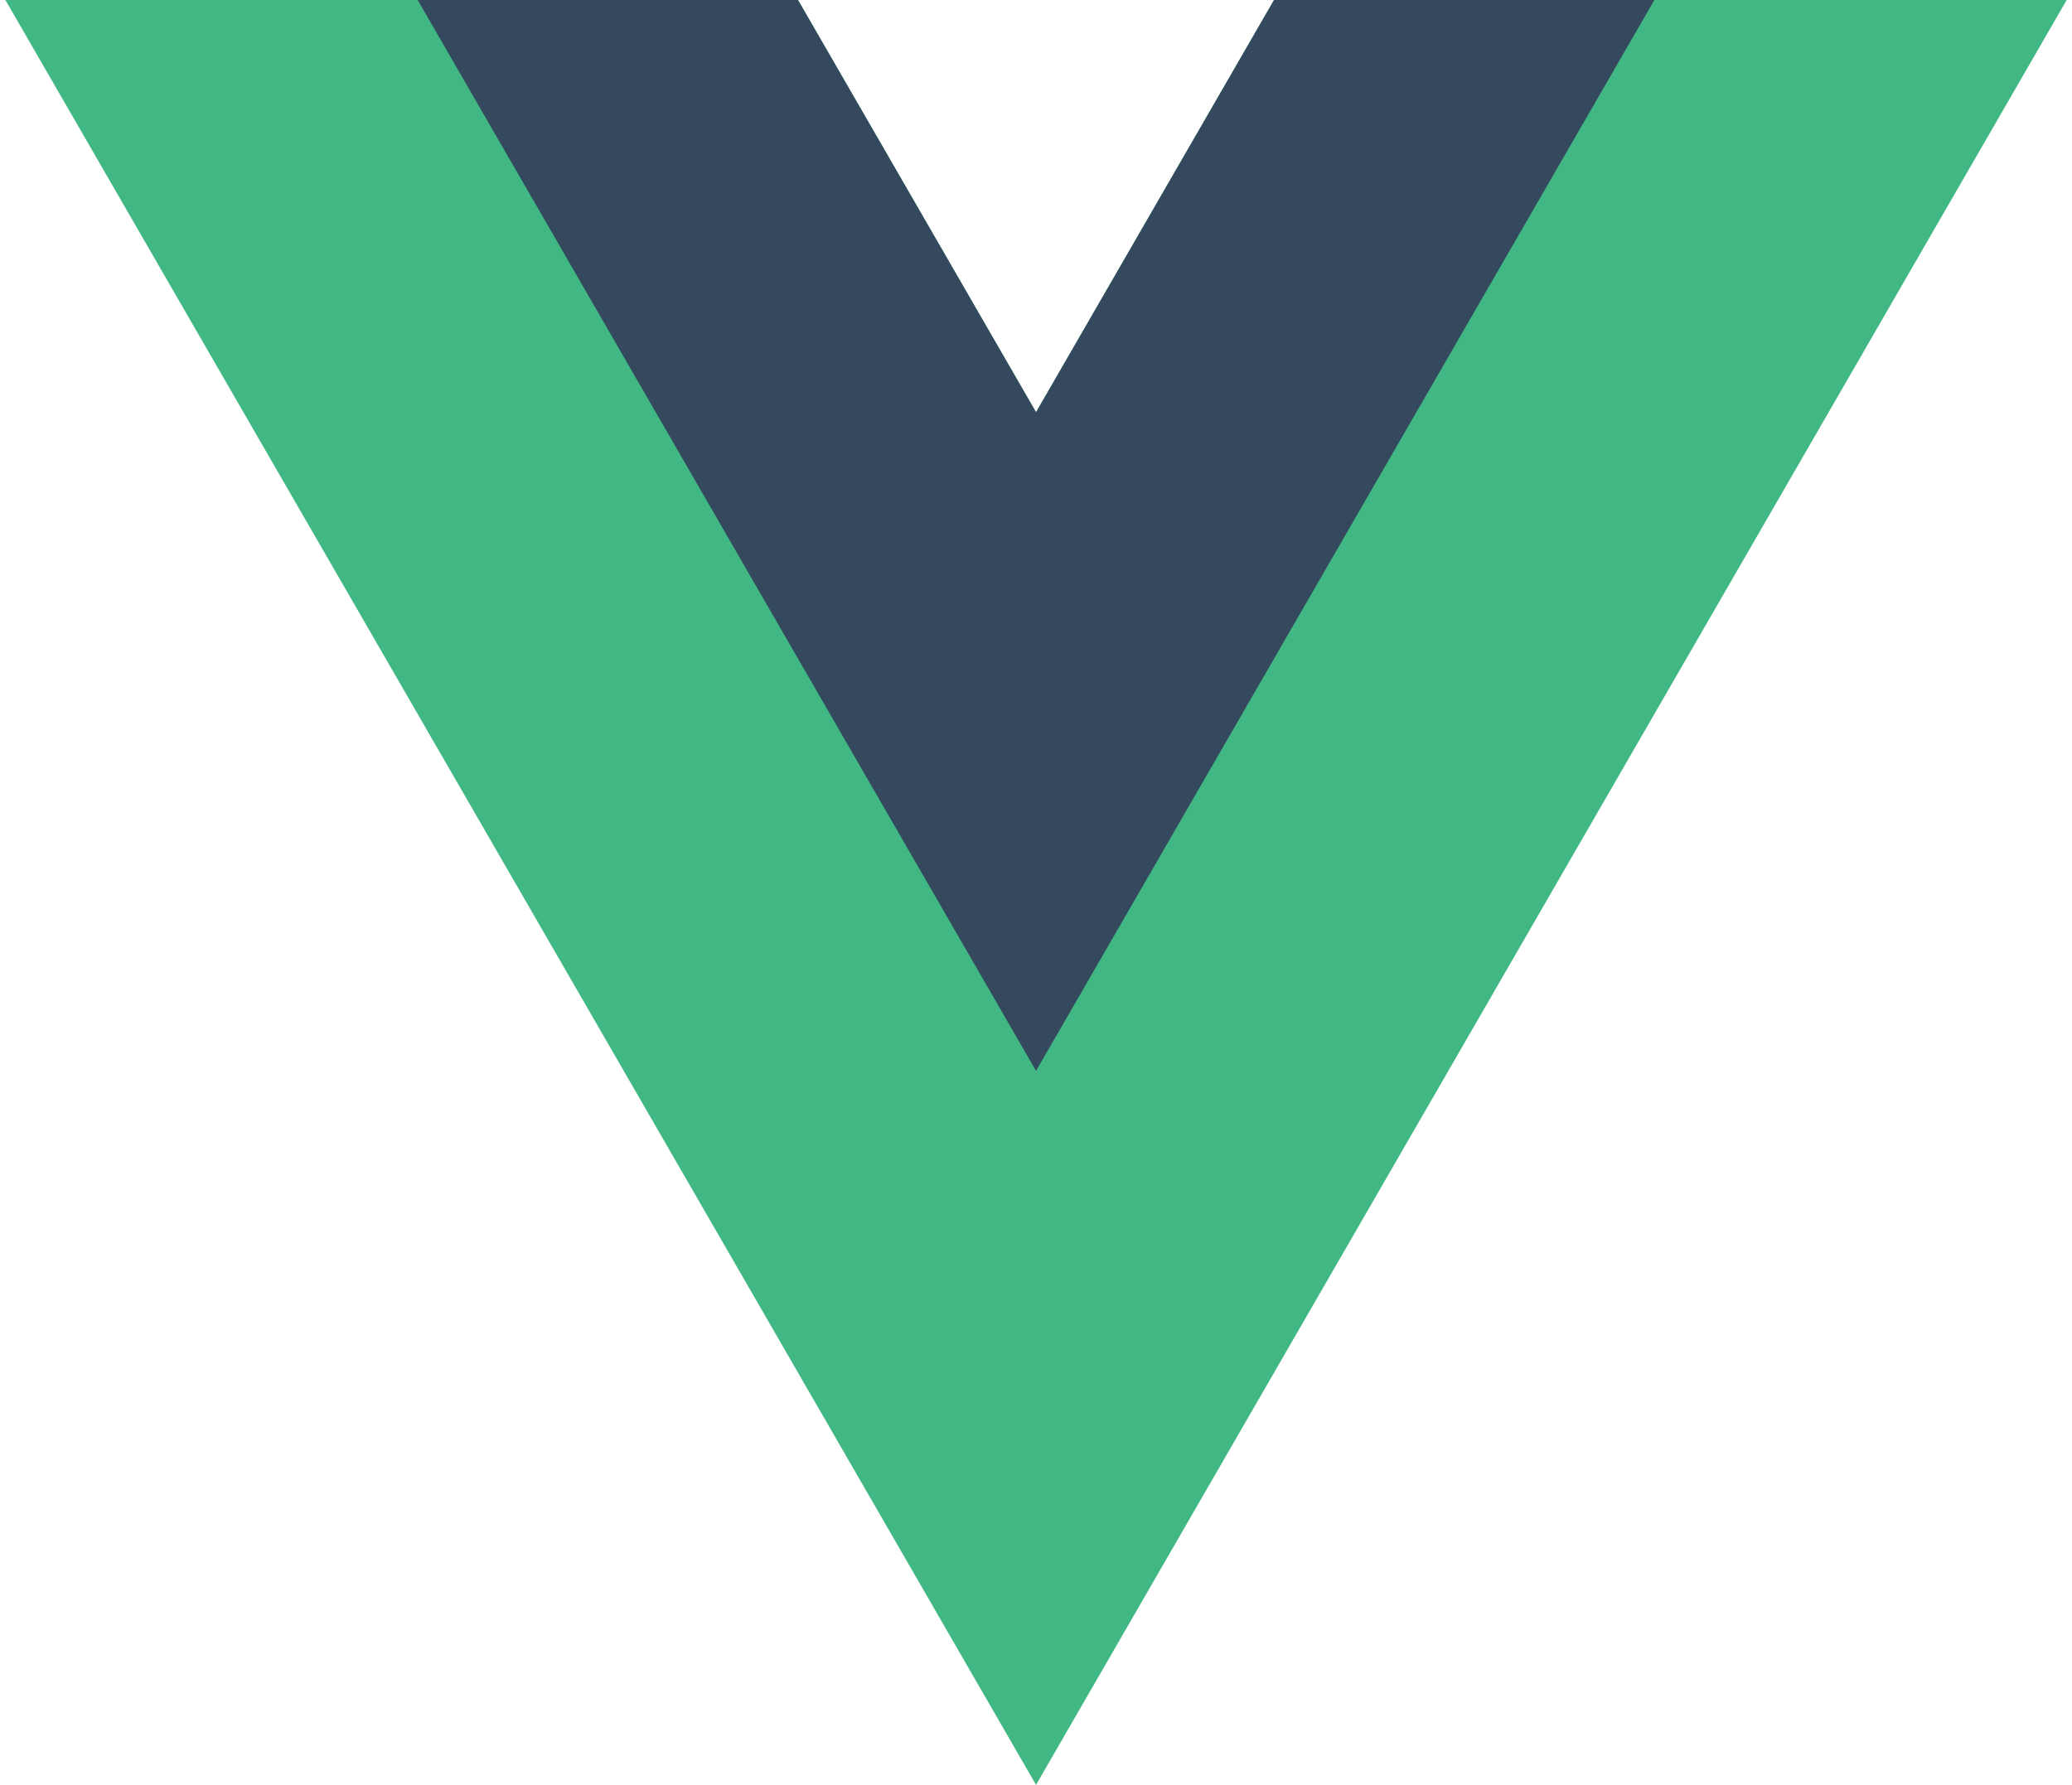 <?xml version="1.0" encoding="utf-8"?>
<!-- Generator: Adobe Illustrator 16.0.0, SVG Export Plug-In . SVG Version: 6.00 Build 0)  -->
<!DOCTYPE svg PUBLIC "-//W3C//DTD SVG 1.1//EN" "http://www.w3.org/Graphics/SVG/1.1/DTD/svg11.dtd">
<svg version="1.1" id="圖層_1" xmlns="http://www.w3.org/2000/svg" xmlns:xlink="http://www.w3.org/1999/xlink" x="0px" y="0px"
	 width="65px" height="56px" viewBox="442.5 0 65 56" enable-background="new 442.5 0 65 56" xml:space="preserve">
<g>
	<g transform="translate(178.06 235.01)">
		<path fill="#41B883" d="M304.407-235.01l-7.466,12.933l-7.467-12.933h-24.865l32.332,56l32.332-56H304.407z"/>
	</g>
	<g transform="translate(178.06 235.01)">
		<path fill="#34495E" d="M304.407-235.01l-7.466,12.933l-7.467-12.933h-11.932l19.399,33.599l19.398-33.599H304.407z"/>
	</g>
</g>
</svg>
